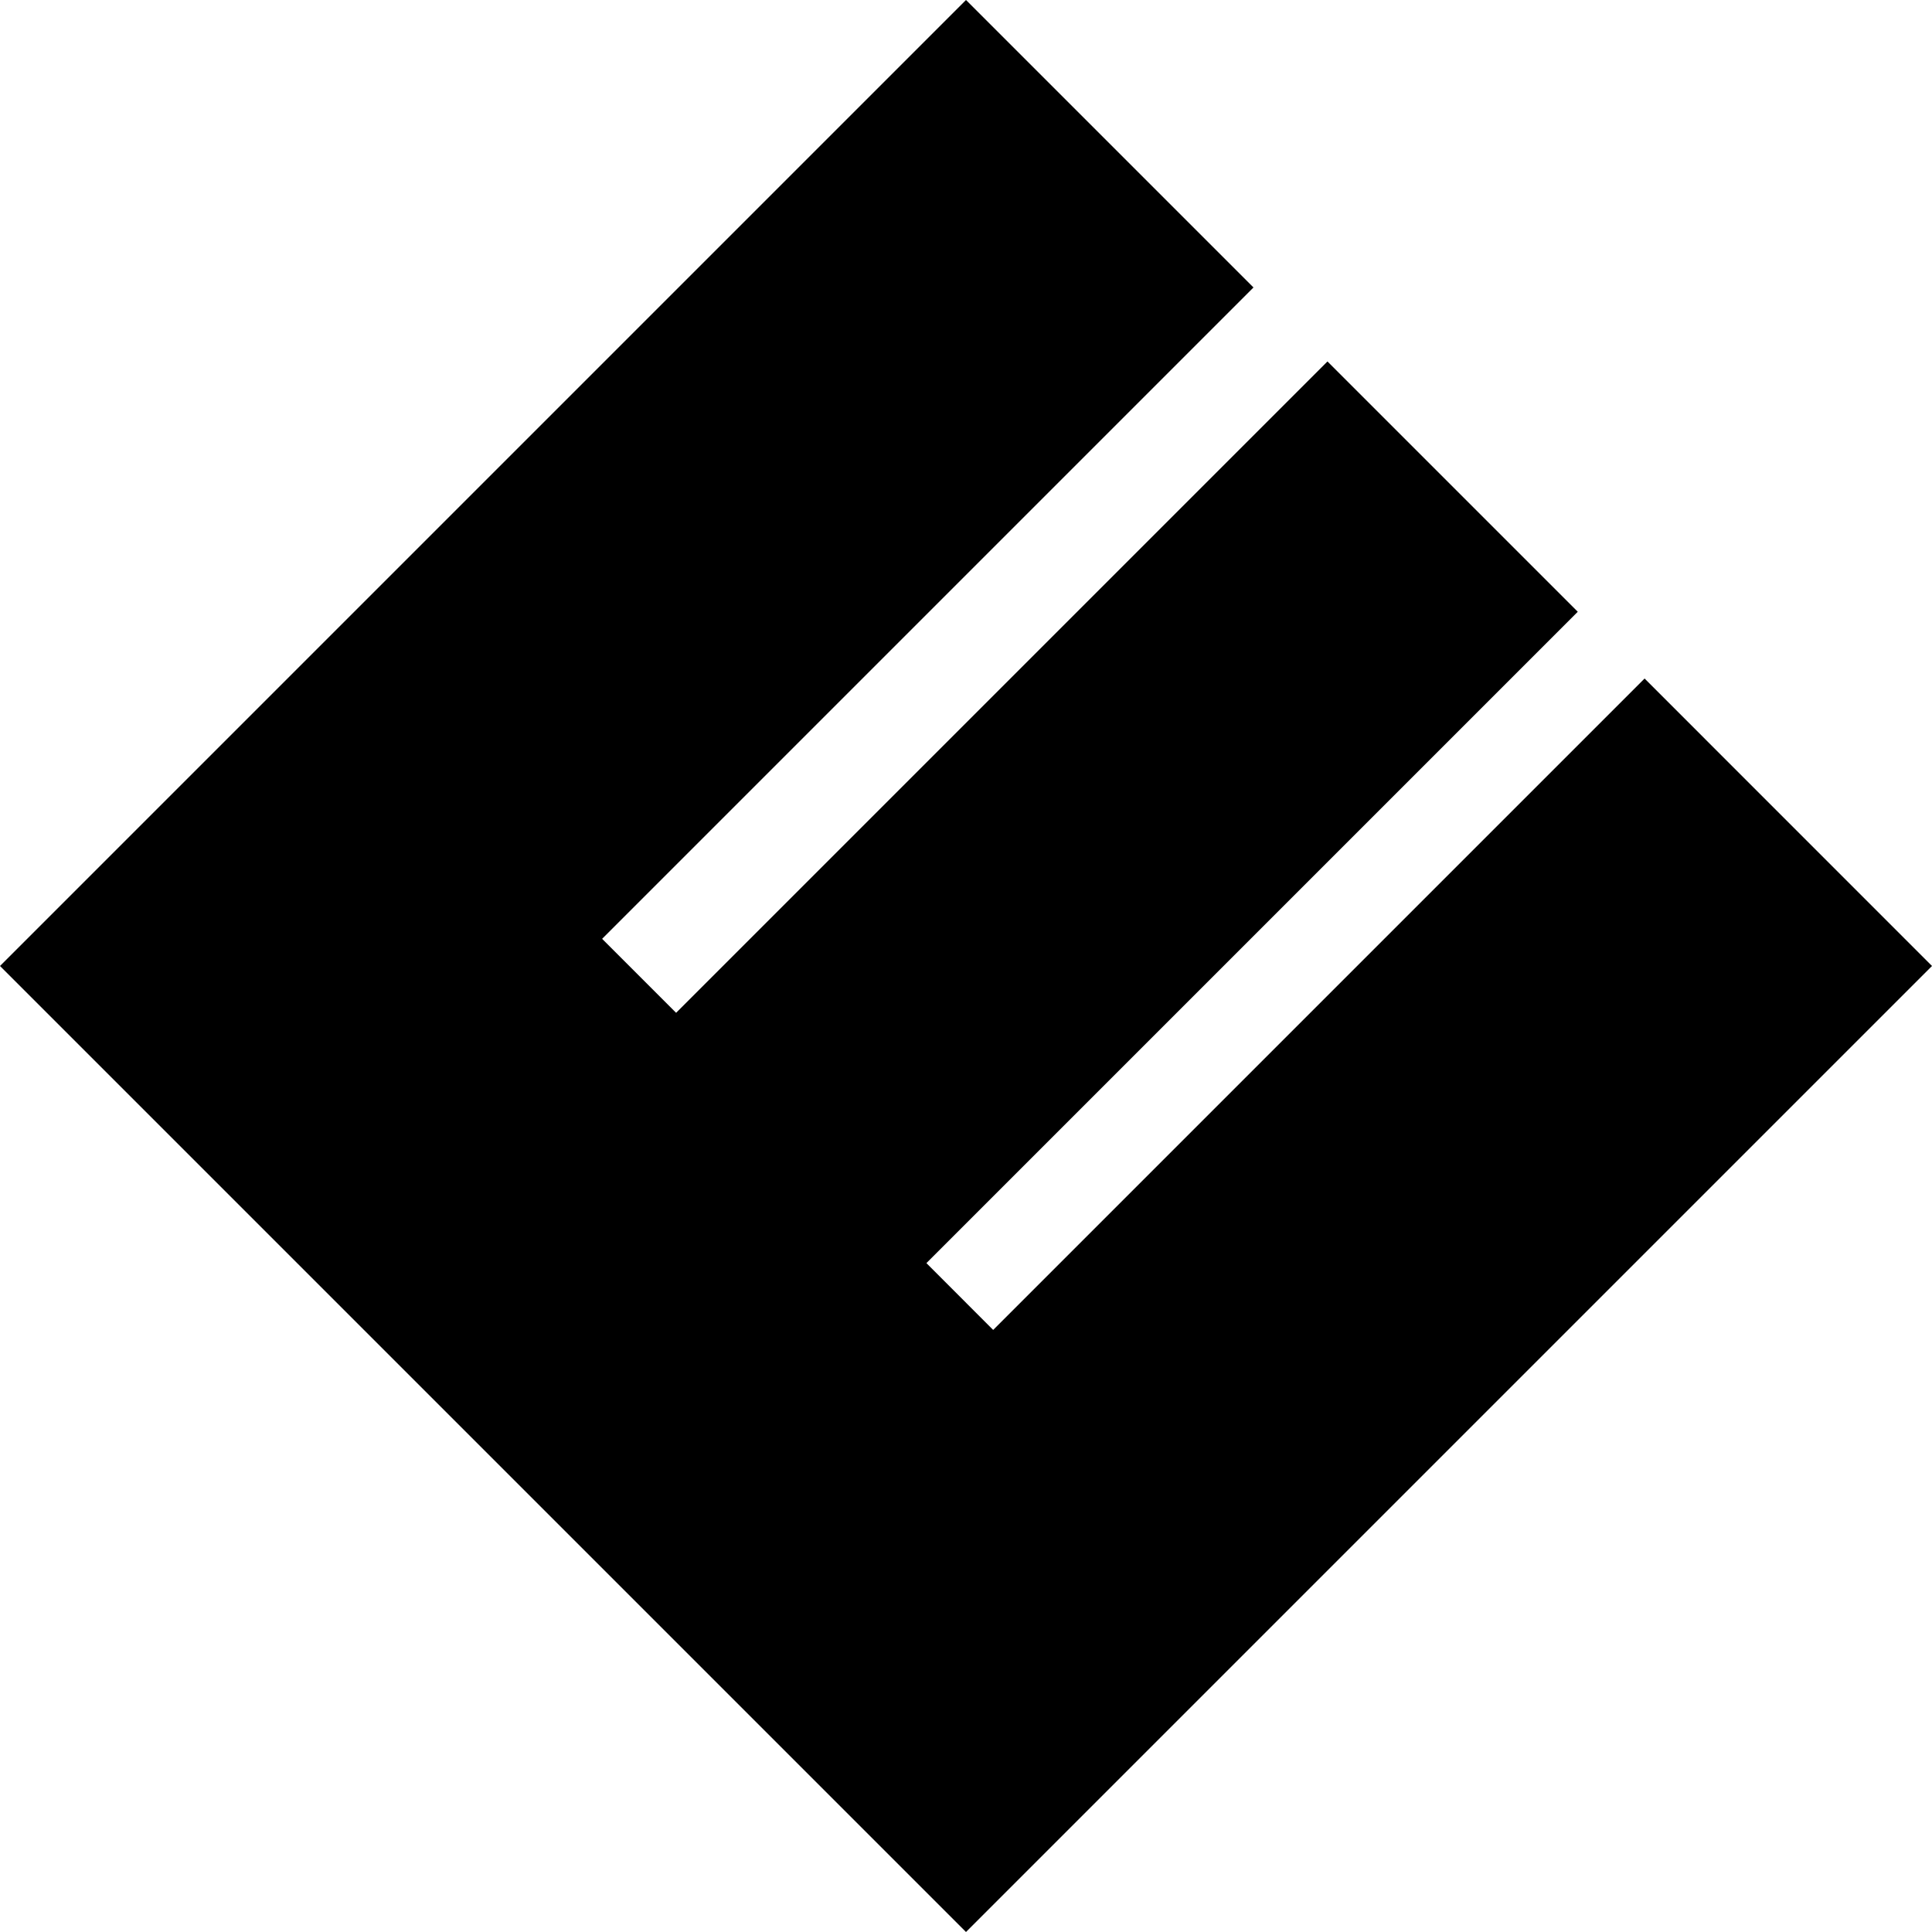 <svg xmlns="http://www.w3.org/2000/svg" width="1080" height="1080" viewBox="0 0 1080 1080" fill="#fff">
<path d="M555.19 743.441L517.871 706.087L881.979 341.979L742.06 202.06L377.952 566.168L336.594 524.81L700.702 160.702L540 0L0 540L540 1080L1080 540L919.333 379.298L555.19 743.441Z" fill="#000"/>
</svg>